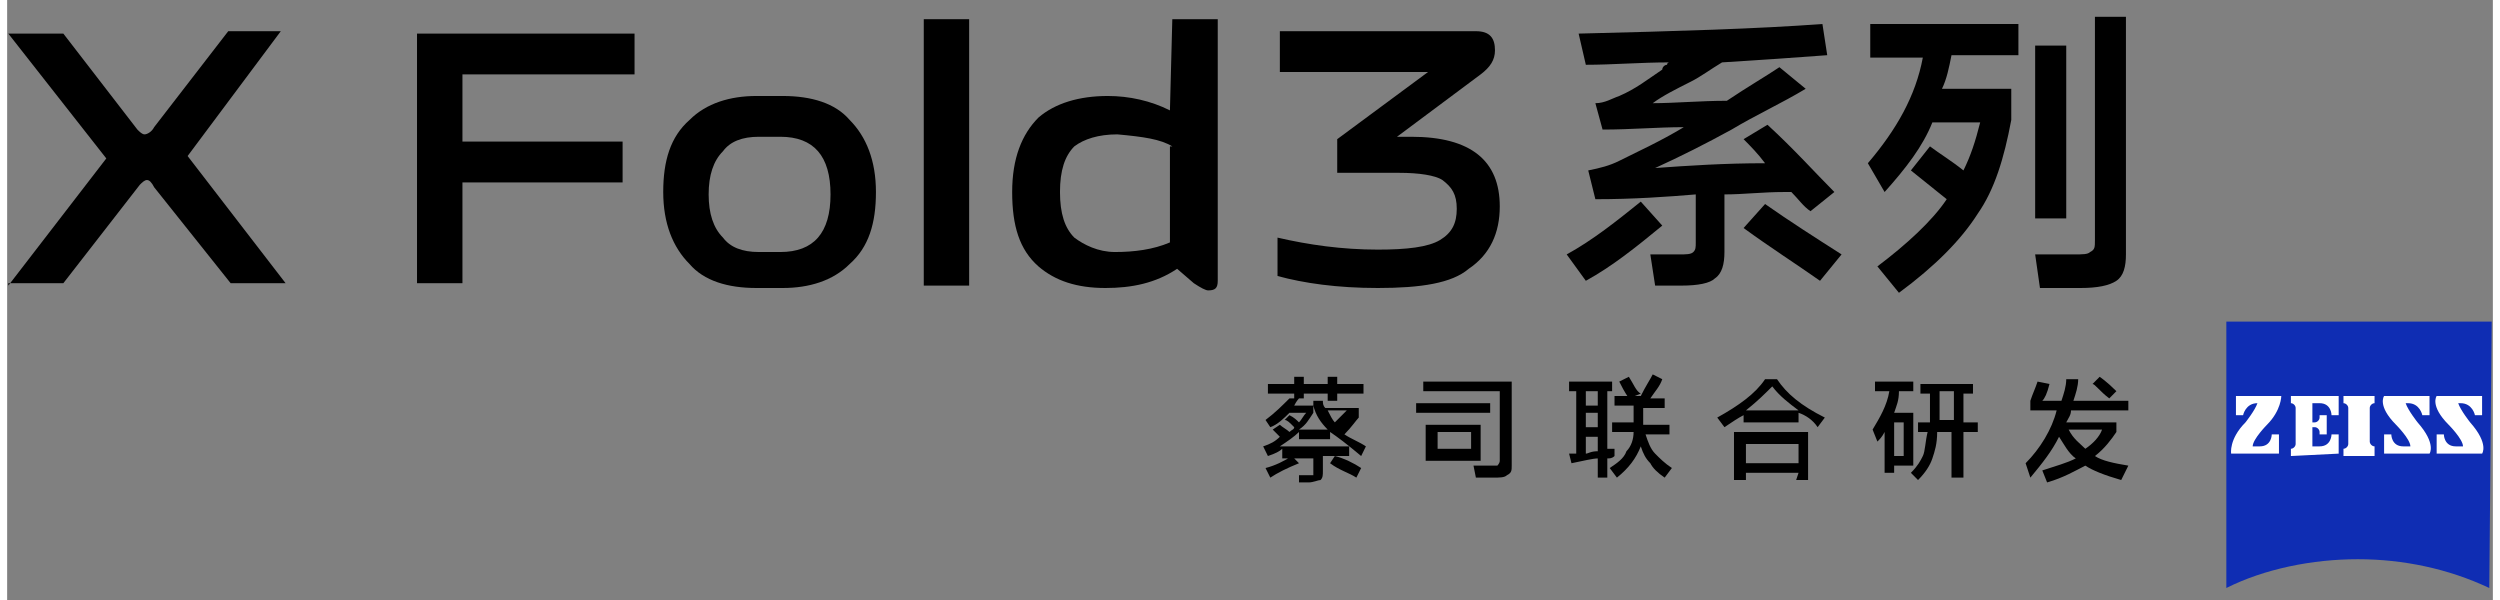 <?xml version="1.0" encoding="UTF-8"?>
<svg xmlns="http://www.w3.org/2000/svg" xmlns:xlink="http://www.w3.org/1999/xlink" width="175px" height="42px" viewBox="0 0 174 42" version="1.1">
<rect x="0" y="0" width="174" height="42" fill="#808080" stroke="none"/>
<g id="surface1">
<path style=" stroke:none;fill-rule:nonzero;fill:rgb(5.882%,17.647%,70.196%);fill-opacity:1;" d="M 173.75 41.16 C 170.906 39.816 167.727 39.145 164.547 39.145 C 161.367 39.145 158.023 39.816 155.344 41.16 L 155.344 22.512 L 173.918 22.512 Z M 173.75 41.16 "/>
<path style=" stroke:none;fill-rule:nonzero;fill:rgb(100%,100%,100%);fill-opacity:1;" d="M 157.52 28.223 C 156.684 28.223 156.516 29.062 156.516 29.062 L 156.016 29.062 L 156.016 27.719 L 159.191 27.719 C 159.191 27.719 159.191 28.727 158.188 29.734 C 158.188 29.734 157.188 30.742 157.188 31.246 L 157.688 31.246 C 158.523 31.246 158.523 30.406 158.523 30.406 L 159.027 30.406 L 159.027 31.754 L 155.68 31.754 C 155.68 31.754 155.512 30.742 156.684 29.566 C 156.684 29.566 157.352 28.727 157.52 28.223 Z M 157.52 28.223 "/>
<path style=" stroke:none;fill-rule:nonzero;fill:rgb(100%,100%,100%);fill-opacity:1;" d="M 165.719 31.754 L 165.719 31.246 C 165.551 31.246 165.383 31.078 165.383 30.91 L 165.383 28.559 C 165.383 28.391 165.551 28.223 165.719 28.223 L 165.719 27.719 L 163.543 27.719 L 163.543 28.223 C 163.711 28.223 163.879 28.391 163.879 28.559 L 163.879 31.078 C 163.879 31.246 163.711 31.414 163.543 31.414 L 163.543 31.922 L 165.719 31.922 Z M 165.719 31.754 "/>
<path style=" stroke:none;fill-rule:nonzero;fill:rgb(100%,100%,100%);fill-opacity:1;" d="M 163.207 31.754 L 163.207 30.406 L 162.707 30.406 C 162.707 30.406 162.707 31.246 161.871 31.246 L 161.367 31.246 L 161.367 29.902 L 161.535 29.902 C 161.703 29.902 161.871 30.07 161.871 30.238 L 161.871 30.406 L 162.371 30.406 L 162.371 29.062 L 161.871 29.062 L 161.871 29.23 C 161.871 29.398 161.703 29.566 161.535 29.566 L 161.367 29.566 L 161.367 28.223 L 161.871 28.223 C 162.707 28.223 162.707 29.062 162.707 29.062 L 163.207 29.062 L 163.207 27.719 L 159.863 27.719 L 159.863 28.223 C 160.031 28.223 160.195 28.391 160.195 28.559 L 160.195 31.078 C 160.195 31.246 160.031 31.414 159.863 31.414 L 159.863 31.922 Z M 163.207 31.754 "/>
<path style=" stroke:none;fill-rule:nonzero;fill:rgb(100%,100%,100%);fill-opacity:1;" d="M 168.062 28.223 C 168.898 28.223 169.062 29.062 169.062 29.062 L 169.566 29.062 L 169.566 27.719 L 166.387 27.719 C 166.387 27.719 165.887 28.391 167.223 29.734 C 167.223 29.734 168.227 30.742 168.227 31.246 L 167.727 31.246 C 166.891 31.246 166.891 30.406 166.891 30.406 L 166.387 30.406 L 166.387 31.754 L 169.566 31.754 C 169.566 31.754 170.066 31.078 168.73 29.566 C 168.73 29.566 168.062 28.727 167.895 28.223 Z M 168.062 28.223 "/>
<path style=" stroke:none;fill-rule:nonzero;fill:rgb(100%,100%,100%);fill-opacity:1;" d="M 171.742 28.223 C 172.578 28.223 172.746 29.062 172.746 29.062 L 173.246 29.062 L 173.246 27.719 L 170.066 27.719 C 170.066 27.719 169.566 28.391 170.906 29.734 C 170.906 29.734 171.91 30.742 171.91 31.246 L 171.406 31.246 C 170.57 31.246 170.57 30.406 170.57 30.406 L 170.066 30.406 L 170.066 31.754 L 173.246 31.754 C 173.246 31.754 173.75 31.078 172.41 29.566 C 172.41 29.566 171.742 28.727 171.574 28.223 Z M 171.742 28.223 "/>
<path style=" stroke:none;fill-rule:nonzero;fill:rgb(0%,0%,0%);fill-opacity:1;" d="M 92.605 30.238 L 92.605 30.742 L 90.43 30.742 L 90.43 30.238 C 90.094 30.574 89.594 30.91 89.09 31.246 L 93.941 31.246 L 93.941 31.922 L 92.102 31.922 L 92.102 32.93 C 92.102 33.266 92.102 33.434 91.938 33.602 C 91.77 33.602 91.434 33.77 91.098 33.77 L 90.43 33.77 L 90.43 33.266 L 91.098 33.266 C 91.266 33.266 91.434 33.266 91.434 33.266 C 91.434 33.266 91.434 33.098 91.434 32.93 L 91.434 32.09 L 89.258 32.09 L 89.258 31.414 C 89.09 31.586 88.758 31.754 88.254 31.922 L 87.922 31.246 C 88.422 31.078 88.758 30.91 89.09 30.574 C 88.926 30.406 88.758 30.238 88.59 30.07 L 89.09 29.734 C 89.258 29.902 89.594 30.07 89.762 30.238 C 89.93 30.07 90.094 30.07 90.094 29.902 C 89.762 29.566 89.594 29.398 89.426 29.398 L 89.762 29.062 C 90.094 29.23 90.262 29.398 90.43 29.566 C 90.598 29.398 90.766 29.062 90.934 28.895 L 89.762 28.895 C 89.426 29.23 88.926 29.734 88.422 29.902 L 88.086 29.398 C 88.758 28.895 89.258 28.391 89.762 27.887 L 90.094 27.887 L 90.094 27.551 L 88.254 27.551 L 88.254 26.879 L 90.094 26.879 L 90.094 26.375 L 90.766 26.375 L 90.766 26.879 L 92.438 26.879 L 92.438 26.375 L 93.105 26.375 L 93.105 26.879 L 94.945 26.879 L 94.945 27.551 L 93.105 27.551 L 93.105 28.055 L 92.438 28.055 L 92.438 27.551 L 90.766 27.551 L 90.766 27.887 L 90.262 27.887 L 90.43 27.887 C 90.43 27.887 90.262 28.055 90.094 28.391 L 91.434 28.391 C 91.434 28.391 91.434 28.223 91.434 28.055 L 92.102 28.055 C 92.102 28.223 92.102 28.391 92.27 28.559 L 94.613 28.559 L 94.613 29.23 C 94.445 29.398 94.109 29.902 93.609 30.406 C 94.109 30.742 94.613 30.91 95.113 31.246 L 94.781 31.922 C 93.777 31.078 93.105 30.574 92.605 30.238 Z M 88.422 33.434 L 88.086 32.762 C 88.758 32.594 89.426 32.258 89.93 31.922 L 90.43 32.426 C 89.594 32.762 88.926 33.098 88.422 33.434 Z M 92.438 30.07 C 91.938 29.566 91.602 29.062 91.434 28.391 L 91.434 28.895 C 91.098 29.398 90.934 29.734 90.43 30.07 C 90.598 30.07 92.438 30.07 92.438 30.07 Z M 92.938 29.566 C 92.938 29.566 93.273 29.23 93.777 28.727 L 92.438 28.727 C 92.605 29.062 92.773 29.398 92.938 29.566 Z M 94.445 33.434 C 93.941 33.098 93.273 32.93 92.605 32.426 L 92.938 31.922 C 93.609 32.09 94.277 32.426 94.781 32.762 Z M 94.445 33.434 "/>
<path style=" stroke:none;fill-rule:nonzero;fill:rgb(0%,0%,0%);fill-opacity:1;" d="M 98.629 28.895 L 98.629 28.223 L 103.812 28.223 L 103.812 28.895 Z M 102.812 33.434 L 102.645 32.594 L 103.812 32.594 C 103.98 32.594 104.316 32.594 104.316 32.594 C 104.316 32.594 104.484 32.426 104.484 32.258 L 104.484 27.383 L 99.129 27.383 L 99.129 26.711 L 105.32 26.711 L 105.32 32.594 C 105.32 32.93 105.32 33.098 104.984 33.266 C 104.816 33.434 104.484 33.434 103.98 33.434 Z M 99.297 32.258 L 99.297 29.734 L 103.145 29.734 L 103.145 32.258 Z M 102.477 31.414 L 102.477 30.238 L 100.133 30.238 L 100.133 31.414 Z M 102.477 31.414 "/>
<path style=" stroke:none;fill-rule:nonzero;fill:rgb(0%,0%,0%);fill-opacity:1;" d="M 112.012 32.09 L 112.012 33.434 L 111.344 33.434 L 111.344 32.09 C 111.008 32.09 110.34 32.258 109.504 32.426 L 109.336 31.754 C 109.504 31.754 109.672 31.754 109.836 31.754 L 109.836 27.383 L 109.336 27.383 L 109.336 26.711 L 112.348 26.711 L 112.348 27.383 L 112.012 27.383 L 112.012 31.414 C 112.18 31.414 112.348 31.414 112.516 31.414 L 112.516 31.922 C 112.348 32.09 112.18 32.09 112.012 32.09 Z M 111.344 28.391 L 111.344 27.383 L 110.508 27.383 L 110.508 28.391 Z M 111.344 29.902 L 111.344 28.895 L 110.508 28.895 L 110.508 29.902 Z M 111.344 31.586 L 111.344 30.574 L 110.508 30.574 L 110.508 31.754 C 110.676 31.754 110.84 31.586 111.344 31.586 Z M 114.688 30.406 C 114.855 30.91 115.023 31.414 115.359 31.754 C 115.691 32.09 116.027 32.426 116.531 32.762 L 116.027 33.434 C 115.527 33.098 115.191 32.762 115.023 32.426 C 114.688 32.09 114.523 31.754 114.355 31.246 C 114.02 32.09 113.52 32.762 112.684 33.434 L 112.18 32.762 C 112.684 32.426 113.184 32.09 113.352 31.586 C 113.688 31.246 113.852 30.742 113.852 30.238 L 112.348 30.238 L 112.348 29.566 L 113.852 29.566 C 113.852 29.23 113.852 28.727 113.852 28.391 L 112.516 28.391 L 112.516 27.719 L 114.355 27.719 C 114.688 27.047 115.023 26.543 115.191 26.207 L 115.859 26.543 C 115.691 27.047 115.359 27.383 115.023 27.887 L 116.027 27.887 L 116.027 28.559 L 114.523 28.559 C 114.523 28.727 114.523 29.062 114.523 29.398 C 114.523 29.566 114.523 29.566 114.523 29.734 L 116.363 29.734 L 116.363 30.406 Z M 113.52 27.887 C 113.184 27.383 113.016 27.047 112.848 26.711 L 113.52 26.375 C 113.852 26.879 114.02 27.383 114.355 27.551 Z M 113.52 27.887 "/>
<path style=" stroke:none;fill-rule:nonzero;fill:rgb(0%,0%,0%);fill-opacity:1;" d="M 125.398 28.895 L 125.398 29.566 L 121.551 29.566 L 121.551 29.062 C 121.215 29.23 120.711 29.566 120.211 29.902 L 119.707 29.23 C 121.215 28.391 122.387 27.551 123.055 26.543 L 123.891 26.543 C 124.562 27.551 125.562 28.391 127.238 29.23 L 126.734 29.902 C 126.402 29.398 125.898 29.062 125.398 28.895 Z M 125.398 33.098 L 121.715 33.098 L 121.715 33.602 L 120.879 33.602 L 120.879 30.238 L 126.066 30.238 L 126.066 33.602 L 125.23 33.602 Z M 125.398 32.426 L 125.398 31.078 L 121.715 31.078 L 121.715 32.426 Z M 125.398 28.727 C 124.727 28.223 124.059 27.719 123.559 27.047 C 123.055 27.551 122.555 28.055 121.715 28.727 Z M 125.398 28.727 "/>
<path style=" stroke:none;fill-rule:nonzero;fill:rgb(0%,0%,0%);fill-opacity:1;" d="M 132.09 28.895 L 133.43 28.895 L 133.43 32.594 L 132.09 32.594 L 132.09 33.098 L 131.422 33.098 L 131.422 30.238 C 131.254 30.574 131.086 30.742 130.918 30.91 L 130.582 30.07 C 131.086 29.23 131.586 28.391 131.754 27.383 L 130.75 27.383 L 130.75 26.711 L 133.43 26.711 L 133.43 27.383 L 132.426 27.383 C 132.426 28.055 132.258 28.391 132.09 28.895 Z M 132.09 31.922 L 132.758 31.922 L 132.758 29.566 L 132.09 29.566 Z M 136.941 30.238 L 136.941 33.434 L 136.105 33.434 L 136.105 30.238 L 135.102 30.238 C 135.102 31.078 134.934 31.586 134.766 32.09 C 134.598 32.594 134.266 33.098 133.762 33.602 L 133.262 33.098 C 133.762 32.594 133.93 32.258 134.098 31.922 C 134.266 31.586 134.266 30.91 134.434 30.238 L 133.762 30.238 L 133.762 29.566 L 134.598 29.566 L 134.598 27.551 L 133.93 27.551 L 133.93 26.879 L 137.609 26.879 L 137.609 27.551 L 136.941 27.551 L 136.941 29.566 L 137.945 29.566 L 137.945 30.238 Z M 136.273 29.398 L 136.273 27.383 L 135.27 27.383 L 135.27 29.398 Z M 136.273 29.398 "/>
<path style=" stroke:none;fill-rule:nonzero;fill:rgb(0%,0%,0%);fill-opacity:1;" d="M 146.145 31.922 C 146.645 32.258 147.48 32.426 148.484 32.594 L 147.984 33.602 C 146.812 33.266 145.977 32.93 145.473 32.594 C 144.805 32.93 143.969 33.434 142.797 33.77 L 142.461 32.93 C 143.465 32.594 144.137 32.426 144.805 32.09 C 144.305 31.754 143.969 31.078 143.633 30.574 C 143.133 31.586 142.461 32.426 141.625 33.434 L 141.293 32.426 C 142.297 31.414 143.133 30.07 143.465 28.727 L 141.625 28.727 L 141.625 28.055 C 141.793 27.551 141.961 27.215 142.129 26.711 L 142.965 26.879 C 142.797 27.551 142.629 27.887 142.461 28.055 L 143.801 28.055 C 143.969 27.551 144.137 27.047 144.137 26.543 L 144.973 26.543 C 144.973 27.047 144.805 27.551 144.637 28.055 L 148.484 28.055 L 148.484 28.727 L 144.469 28.727 C 144.469 29.062 144.305 29.23 144.137 29.566 L 147.648 29.566 L 147.648 30.238 C 147.312 30.742 146.812 31.414 146.145 31.922 Z M 145.473 31.414 C 145.977 31.078 146.477 30.574 146.645 30.07 L 144.305 30.07 C 144.637 30.742 145.141 31.078 145.473 31.414 Z M 147.148 27.887 C 146.477 27.383 146.145 26.879 145.977 26.879 L 146.477 26.375 C 146.477 26.375 146.98 26.711 147.648 27.383 Z M 147.148 27.887 "/>
<path style=" stroke:none;fill-rule:nonzero;fill:rgb(0%,0%,0%);fill-opacity:1;" d="M 124.895 13.441 C 125.398 13.945 125.73 14.449 126.234 14.785 L 127.906 13.441 C 126.566 12.098 125.062 10.414 123.223 8.734 L 121.551 9.742 C 122.051 10.246 122.555 10.754 123.055 11.426 C 120.211 11.426 117.699 11.594 115.359 11.762 C 117.199 10.922 118.871 10.078 120.711 9.07 C 122.387 8.062 124.227 7.223 125.898 6.215 L 124.059 4.703 C 123.055 5.375 121.883 6.047 120.379 7.055 C 118.539 7.055 116.695 7.223 115.191 7.223 C 115.859 6.719 116.863 6.215 117.867 5.711 C 118.539 5.375 119.207 4.871 120.043 4.367 C 122.719 4.199 125.23 4.031 127.406 3.863 L 127.07 1.68 C 122.555 2.016 116.863 2.184 110.004 2.352 L 110.508 4.535 C 112.348 4.535 114.355 4.367 116.363 4.367 C 116.363 4.367 116.195 4.367 116.195 4.535 C 116.027 4.535 115.859 4.703 115.859 4.871 C 114.855 5.543 114.02 6.215 112.848 6.719 C 112.348 6.887 111.844 7.223 111.176 7.223 L 111.68 9.07 C 113.688 9.07 115.527 8.902 117.367 8.902 C 115.691 9.91 114.188 10.586 112.848 11.258 C 112.18 11.594 111.512 11.762 110.676 11.93 L 111.176 13.945 C 113.852 13.945 116.195 13.777 118.203 13.609 L 118.203 16.969 C 118.203 17.305 118.203 17.473 118.035 17.641 C 117.867 17.809 117.535 17.809 117.031 17.809 L 115.023 17.809 L 115.359 19.992 L 117.199 19.992 C 118.371 19.992 119.207 19.824 119.543 19.488 C 120.043 19.152 120.211 18.48 120.211 17.641 L 120.211 13.609 C 121.551 13.609 122.887 13.441 124.395 13.441 Z M 124.895 13.441 "/>
<path style=" stroke:none;fill-rule:nonzero;fill:rgb(0%,0%,0%);fill-opacity:1;" d="M 123.055 14.281 L 121.551 15.961 C 123.391 17.305 125.23 18.48 126.902 19.656 L 128.41 17.809 C 126.566 16.633 124.727 15.457 123.055 14.281 Z M 123.055 14.281 "/>
<path style=" stroke:none;fill-rule:nonzero;fill:rgb(0%,0%,0%);fill-opacity:1;" d="M 115.859 15.793 L 114.355 14.113 C 112.684 15.457 111.008 16.801 109.168 17.809 L 110.508 19.656 C 112.348 18.648 114.02 17.305 115.859 15.793 Z M 115.859 15.793 "/>
<path style=" stroke:none;fill-rule:nonzero;fill:rgb(0%,0%,0%);fill-opacity:1;" d="M 130.918 4.031 L 134.098 4.031 C 133.594 6.719 132.258 9.07 130.25 11.426 L 131.422 13.441 C 132.926 11.762 134.098 10.246 134.766 8.566 L 138.113 8.566 C 137.777 9.91 137.441 10.922 136.941 11.93 C 136.105 11.258 135.27 10.754 134.598 10.246 L 133.262 11.93 C 134.098 12.602 134.934 13.273 135.77 13.945 C 134.766 15.457 132.926 17.137 130.918 18.648 L 132.426 20.496 C 134.934 18.648 136.773 16.801 137.945 14.953 C 139.117 13.273 139.785 11.09 140.289 8.398 L 140.289 6.215 L 135.438 6.215 C 135.77 5.543 135.938 4.703 136.105 3.863 L 140.789 3.863 L 140.789 1.68 L 130.418 1.68 L 130.418 4.031 Z M 130.918 4.031 "/>
<path style=" stroke:none;fill-rule:nonzero;fill:rgb(0%,0%,0%);fill-opacity:1;" d="M 141.961 3.191 L 144.137 3.191 L 144.137 15.289 L 141.961 15.289 Z M 141.961 3.191 "/>
<path style=" stroke:none;fill-rule:nonzero;fill:rgb(0%,0%,0%);fill-opacity:1;" d="M 146.145 1.176 L 146.145 16.801 C 146.145 17.305 146.145 17.473 145.809 17.641 C 145.641 17.809 145.309 17.809 144.637 17.809 L 141.961 17.809 L 142.297 20.16 L 145.141 20.16 C 146.312 20.16 147.148 19.992 147.648 19.656 C 148.152 19.32 148.316 18.648 148.316 17.809 L 148.316 1.176 Z M 146.145 1.176 "/>
<path style=" stroke:none;fill-rule:nonzero;fill:rgb(0%,0%,0%);fill-opacity:1;" d="M 0.082 19.992 L 6.941 11.09 L 0.082 2.352 L 3.934 2.352 L 9.117 9.07 C 9.285 9.238 9.453 9.406 9.621 9.406 C 9.789 9.406 10.121 9.238 10.289 8.902 L 15.477 2.184 L 19.156 2.184 L 12.633 10.922 L 19.492 19.824 L 15.645 19.824 L 10.289 13.105 C 10.121 12.77 9.953 12.602 9.789 12.602 C 9.621 12.602 9.453 12.77 9.285 12.938 L 3.934 19.824 L 0.082 19.824 Z M 0.082 19.992 "/>
<path style=" stroke:none;fill-rule:nonzero;fill:rgb(0%,0%,0%);fill-opacity:1;" d="M 28.691 2.352 L 43.918 2.352 L 43.918 5.207 L 31.871 5.207 L 31.871 9.91 L 43.082 9.91 L 43.082 12.77 L 31.871 12.77 L 31.871 19.824 L 28.691 19.824 Z M 28.691 2.352 "/>
<path style=" stroke:none;fill-rule:nonzero;fill:rgb(0%,0%,0%);fill-opacity:1;" d="M 52.449 20.16 C 50.441 20.16 48.77 19.656 47.766 18.48 C 46.594 17.305 45.926 15.625 45.926 13.441 C 45.926 11.258 46.43 9.574 47.766 8.398 C 48.938 7.223 50.609 6.719 52.449 6.719 L 54.293 6.719 C 56.301 6.719 57.973 7.223 58.977 8.398 C 60.148 9.574 60.816 11.258 60.816 13.441 C 60.816 15.625 60.312 17.305 58.977 18.48 C 57.805 19.656 56.133 20.16 54.293 20.16 Z M 54.125 17.641 C 56.465 17.641 57.637 16.297 57.637 13.609 C 57.637 10.922 56.465 9.574 54.125 9.574 L 52.617 9.574 C 51.445 9.574 50.609 9.91 50.109 10.586 C 49.438 11.258 49.105 12.266 49.105 13.609 C 49.105 14.953 49.438 15.961 50.109 16.633 C 50.609 17.305 51.445 17.641 52.617 17.641 C 52.617 17.641 54.125 17.641 54.125 17.641 Z M 54.125 17.641 "/>
<path style=" stroke:none;fill-rule:nonzero;fill:rgb(0%,0%,0%);fill-opacity:1;" d="M 64.164 1.344 L 67.34 1.344 L 67.34 19.992 L 64.164 19.992 Z M 64.164 1.344 "/>
<path style=" stroke:none;fill-rule:nonzero;fill:rgb(0%,0%,0%);fill-opacity:1;" d="M 81.562 1.344 L 84.742 1.344 L 84.742 19.656 C 84.742 20.16 84.574 20.328 84.07 20.328 C 83.906 20.328 83.57 20.16 83.066 19.824 L 81.898 18.816 C 80.391 19.824 78.719 20.16 76.879 20.16 C 74.871 20.16 73.363 19.656 72.191 18.648 C 70.855 17.473 70.352 15.793 70.352 13.441 C 70.352 11.09 71.023 9.406 72.191 8.23 C 73.363 7.223 75.039 6.719 77.047 6.719 C 78.551 6.719 80.059 7.055 81.395 7.727 Z M 81.562 10.246 C 80.727 9.742 79.555 9.574 77.715 9.406 C 76.375 9.406 75.371 9.742 74.703 10.246 C 74.035 10.922 73.699 11.93 73.699 13.441 C 73.699 14.953 74.035 15.961 74.703 16.633 C 75.371 17.137 76.375 17.641 77.547 17.641 C 78.887 17.641 80.223 17.473 81.395 16.969 L 81.395 10.246 Z M 81.562 10.246 "/>
<path style=" stroke:none;fill-rule:nonzero;fill:rgb(0%,0%,0%);fill-opacity:1;" d="M 95.949 20.16 C 93.105 20.16 90.766 19.824 88.926 19.32 L 88.926 16.633 C 91.098 17.137 93.441 17.473 95.949 17.473 C 97.957 17.473 99.465 17.305 100.301 16.801 C 101.137 16.297 101.473 15.625 101.473 14.617 C 101.473 13.609 101.137 13.105 100.469 12.602 C 99.965 12.266 98.797 12.098 97.457 12.098 L 93.105 12.098 L 93.105 9.742 L 99.465 5.039 L 89.09 5.039 L 89.09 2.184 L 102.812 2.184 C 103.812 2.184 104.148 2.688 104.148 3.527 C 104.148 4.199 103.812 4.703 103.145 5.207 L 97.289 9.574 L 98.293 9.574 C 102.477 9.574 104.484 11.258 104.484 14.449 C 104.484 16.297 103.812 17.809 102.309 18.816 C 101.137 19.824 98.961 20.16 95.949 20.16 Z M 95.949 20.16 "/>
</g>
</svg>
